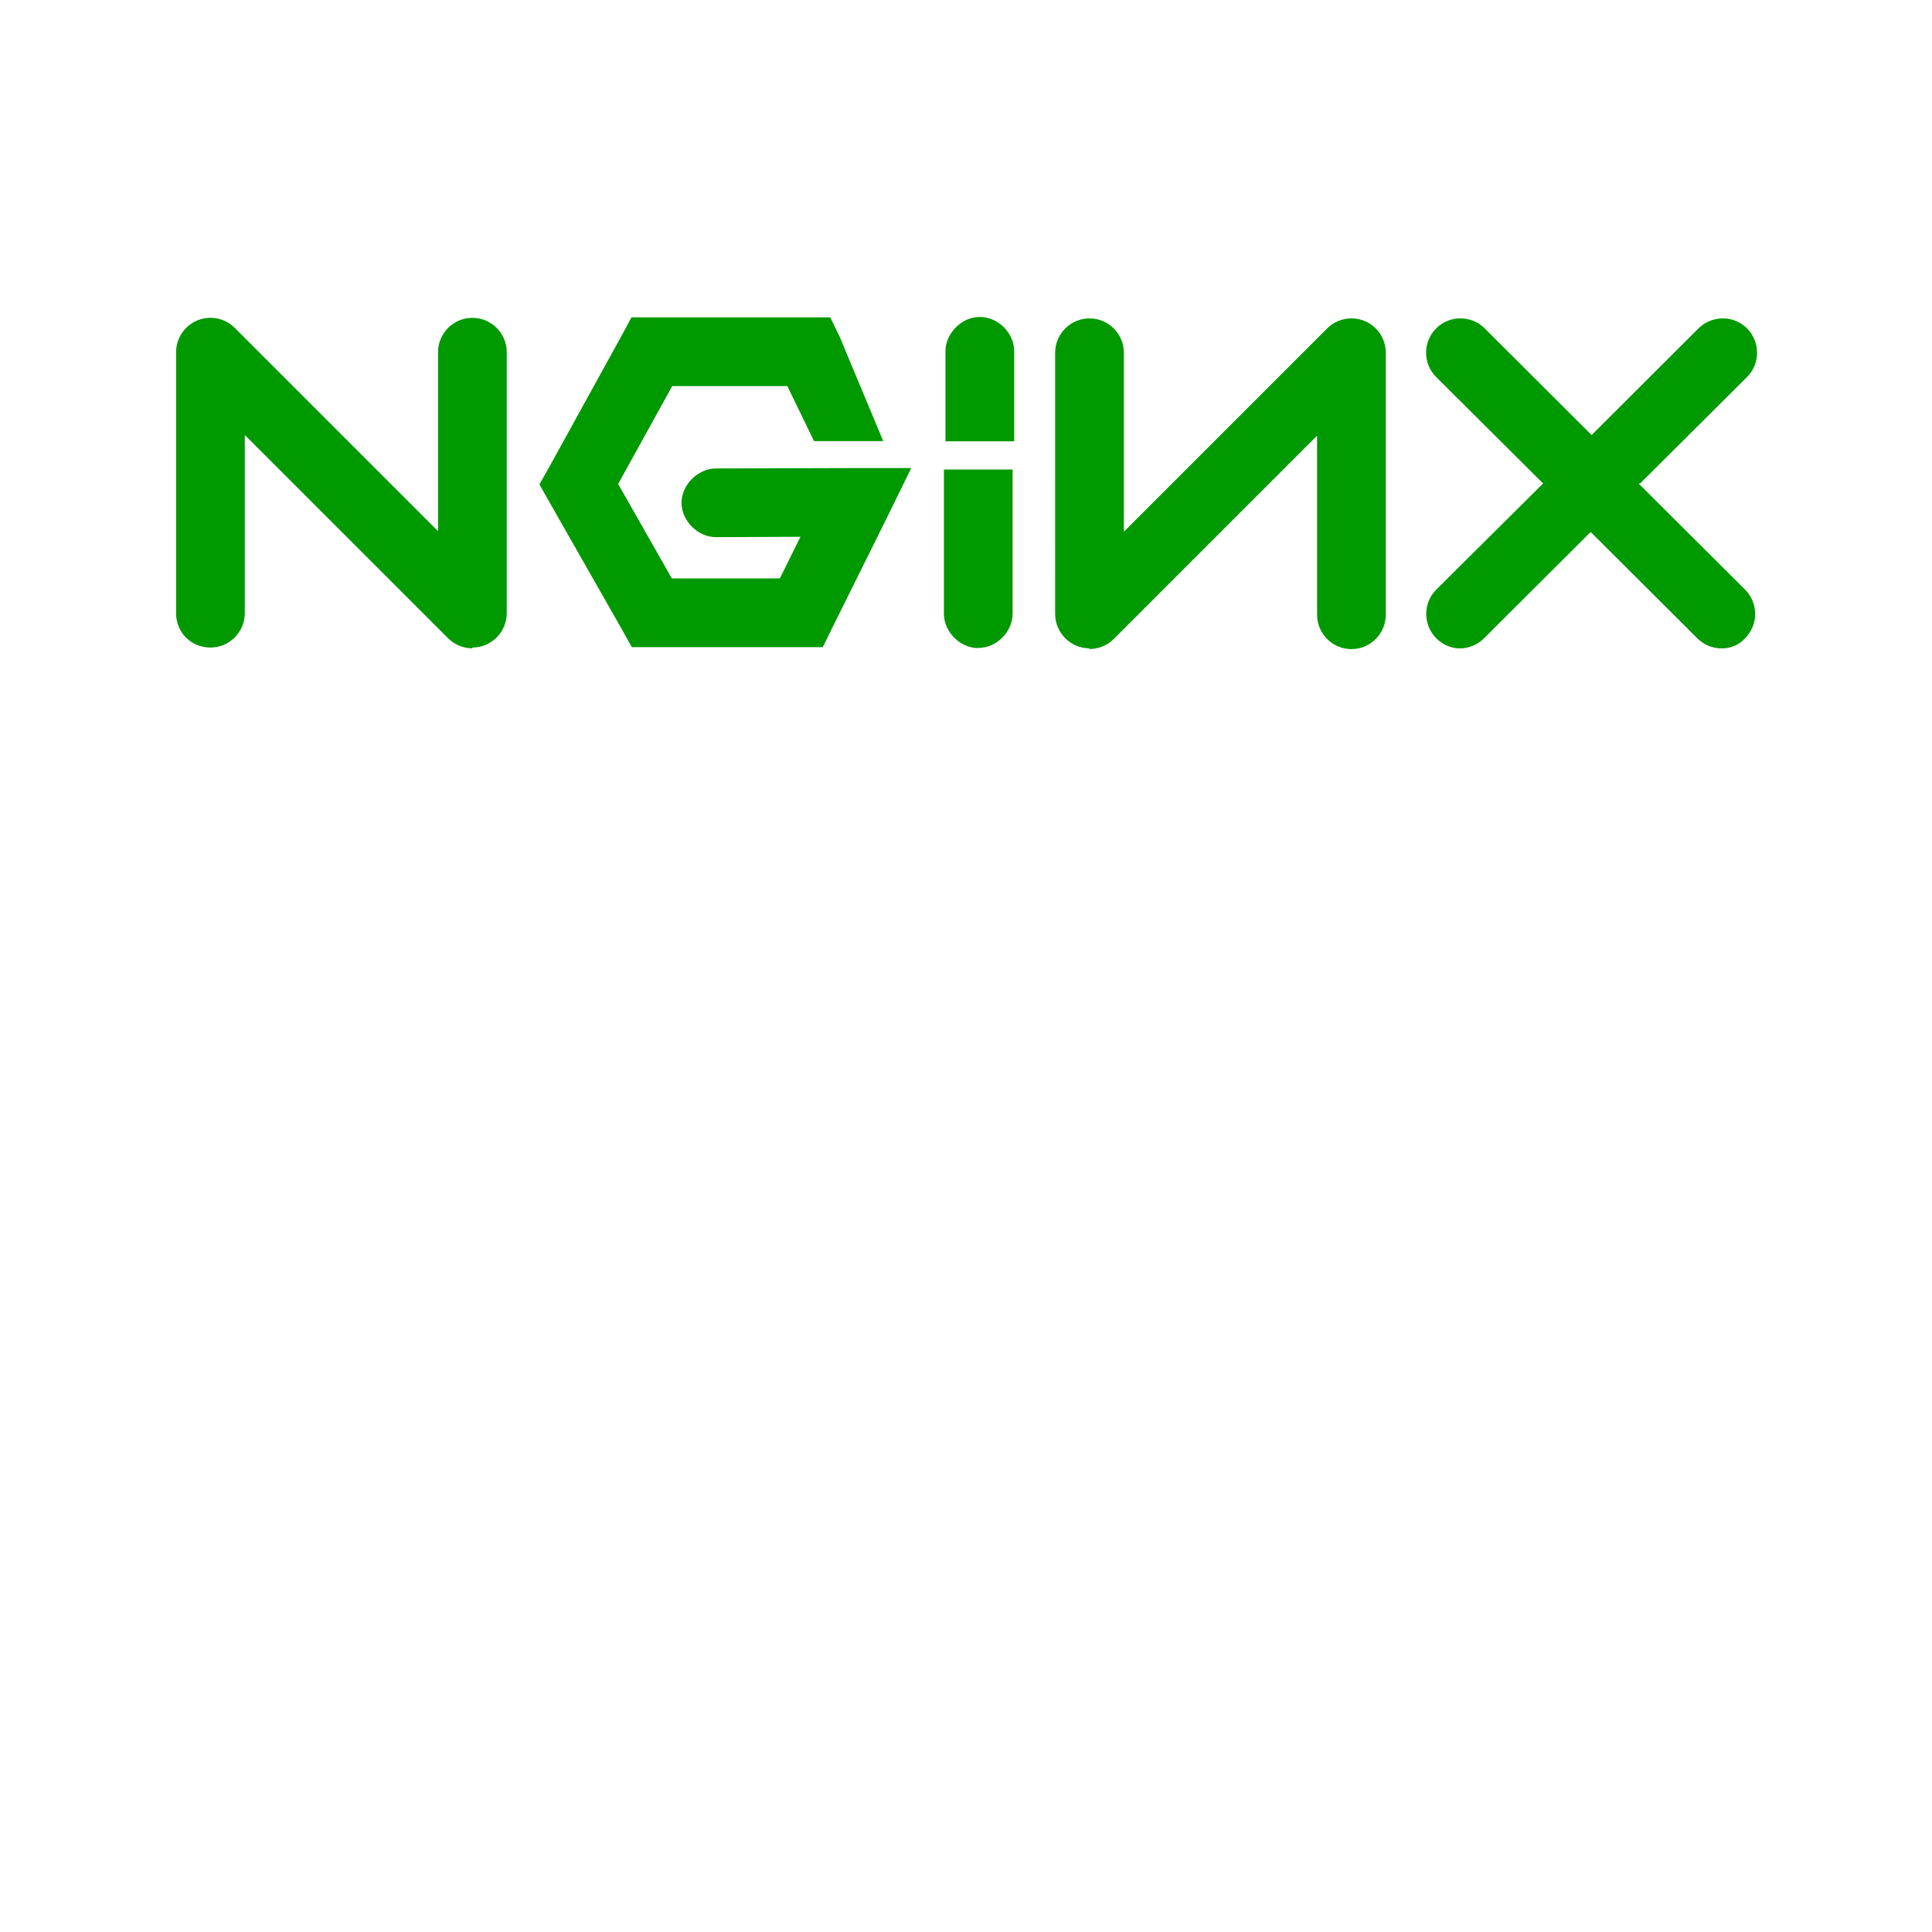 <svg xmlns="http://www.w3.org/2000/svg" viewBox="0 0 24.576 12.296" preserveAspectRatio="xMinYMin meet" height="1em" width="1em">
  <path d="M6.01 8.247c-.114 0-.225-.044-.31-.128L3.114 5.533V7.8c0 .24-.196.437-.437.437S2.24 8.052 2.24 7.8V4.48c0-.177.107-.336.27-.404s.35-.03.476.095l2.586 2.586V4.48c0-.24.196-.437.437-.437s.437.196.437.437V7.8c0 .24-.196.437-.437.437m2.023-4.2l-.12.224-.93 1.688-.12.213.12.213.93 1.633.125.224h2.43l.12-.246.694-1.398.31-.634h-.704l-1.775.005c-.23-.003-.443.206-.443.437s.212.44.443.437l1.07-.005-.262.53H8.546l-.683-1.202.688-1.245h1.464l.34.7h.88l-.554-1.328-.12-.246h-2.53m4.426-.005c-.23.003-.434.214-.43.442v1.14h.874v-1.14c.003-.232-.2-.445-.442-.442m1.4 4.215c-.24 0-.437-.196-.437-.437V4.487c0-.24.196-.437.437-.437s.437.196.437.437v2.277l2.586-2.586c.125-.125.313-.162.476-.095s.27.227.27.404V7.82c0 .24-.196.437-.437.437s-.437-.196-.437-.437V5.542l-2.586 2.586c-.082.082-.193.128-.31.128m7.005-2.106l1.36-1.354c.17-.17.17-.447.001-.618s-.447-.17-.618-.001l-1.36 1.357-1.36-1.357c-.17-.17-.448-.17-.618.001s-.17.448.001.618l1.36 1.354L18.27 7.5c-.17.17-.17.447-.001.618.082.083.193.13.3.13s.223-.042.308-.128l1.357-1.353 1.357 1.353c.082.082.193.128.308.128s.224-.043.3-.13c.17-.17.17-.447-.001-.618l-1.355-1.35m-8.406 2.094c-.23-.003-.434-.214-.43-.442v-1.83h.874V7.8c.003.232-.2.445-.442.442" fill="#090"/>
</svg>

